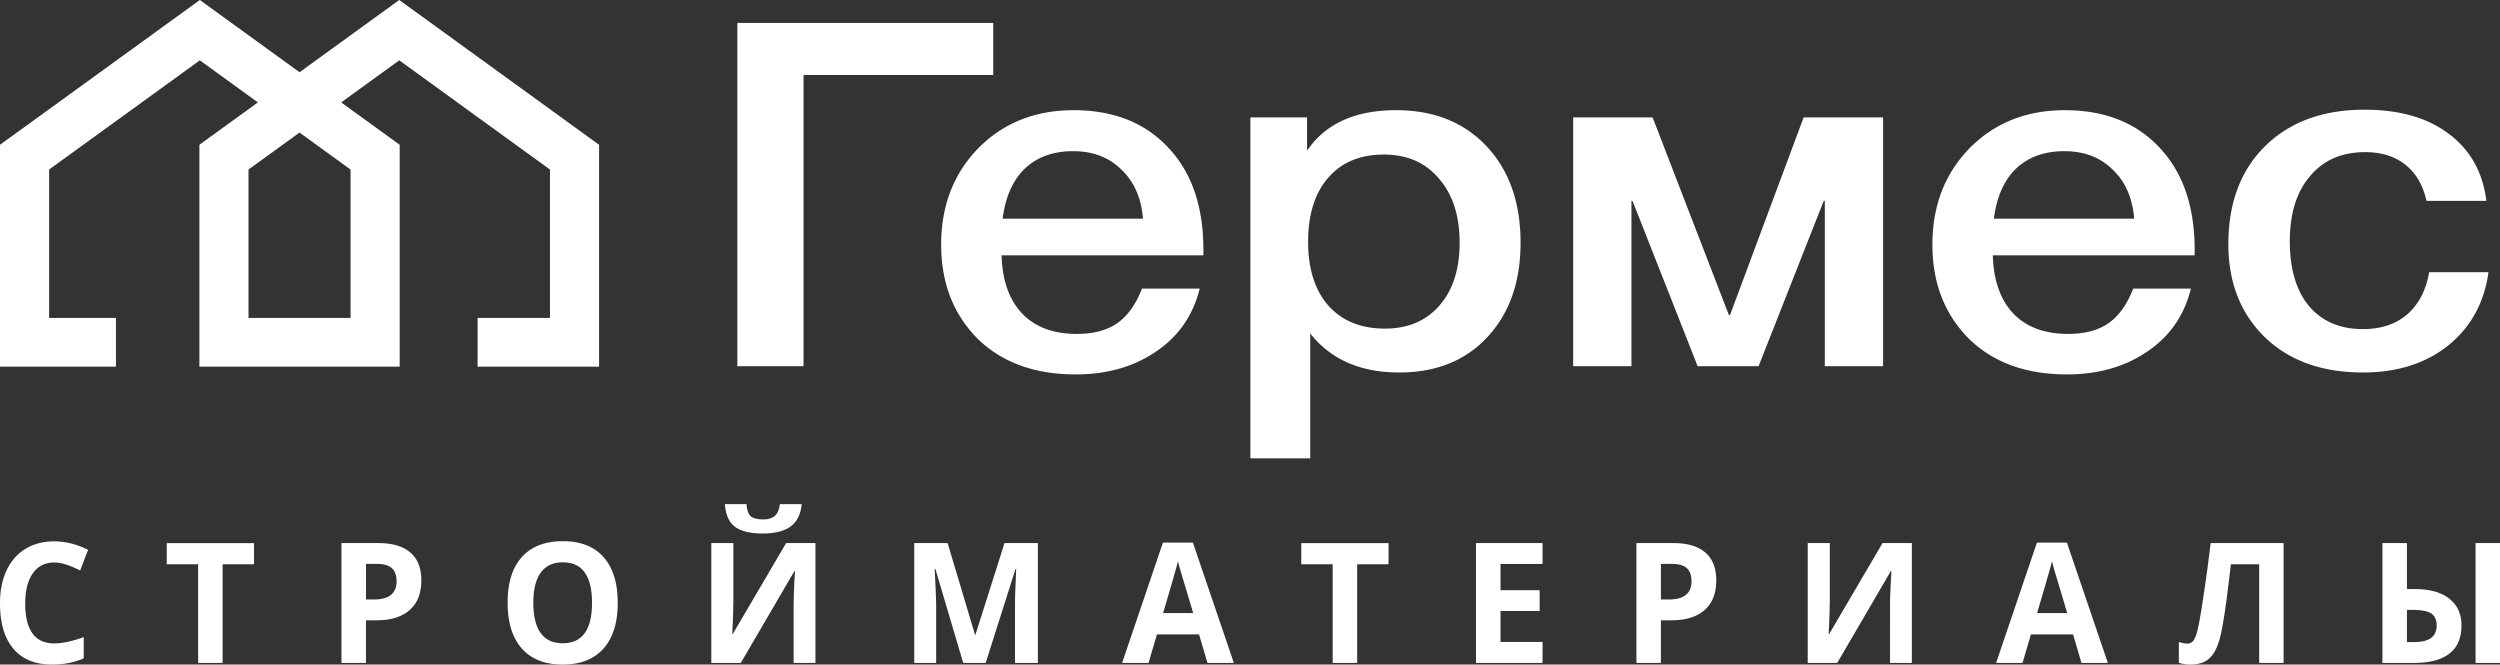 <svg width="158" height="42" fill="none" xmlns="http://www.w3.org/2000/svg"><rect width="100%" height="100%" fill="#333333" stroke="none"/><g clip-path="url(#clip0)" fill="#fff"><path d="M3.428 35.55c-.583 0-1.034.229-1.354.684-.32.453-.48 1.085-.48 1.896 0 1.69.612 2.533 1.834 2.533.513 0 1.135-.132 1.864-.398v1.346c-.6.26-1.27.389-2.009.389-1.062 0-1.875-.333-2.438-1C.282 40.33 0 39.37 0 38.12c0-.787.138-1.476.415-2.067.276-.594.673-1.048 1.19-1.362.519-.318 1.127-.477 1.823-.477.71 0 1.423.178 2.14.534l-.5 1.305a8.095 8.095 0 00-.825-.352c-.277-.1-.548-.15-.815-.15zm10.642 6.346h-1.548V35.66h-1.984v-1.336h5.517v1.336H14.07v6.237zm9.06-4.009h.51c.476 0 .832-.097 1.069-.29.236-.197.355-.482.355-.855 0-.376-.1-.654-.3-.834-.197-.18-.507-.27-.93-.27h-.704v2.249zm3.498-1.202c0 .815-.247 1.438-.74 1.87-.49.432-1.188.648-2.094.648h-.665v2.693H21.58v-7.573h2.334c.886 0 1.56.198 2.019.596.463.393.695.982.695 1.766zM39.04 38.1c0 1.253-.3 2.216-.9 2.89-.6.673-1.46 1.01-2.579 1.01-1.12 0-1.979-.337-2.578-1.01-.6-.674-.9-1.64-.9-2.901 0-1.26.3-2.222.9-2.886.603-.666 1.466-1 2.588-1 1.123 0 1.981.336 2.574 1.006.596.67.895 1.633.895 2.89zm-5.333 0c0 .845.155 1.483.465 1.91.31.429.773.643 1.39.643 1.235 0 1.853-.851 1.853-2.554 0-1.706-.614-2.559-1.844-2.559-.616 0-1.08.216-1.394.648-.313.428-.47 1.065-.47 1.911zm11.248-3.777h1.394v3.657l-.02.98-.05 1.113h.03l3.373-5.75h1.854v7.573h-1.379V38.26a38 38 0 01.09-2.166h-.04l-3.388 5.802h-1.864v-7.573zm5.712-2.46c-.063.645-.298 1.116-.705 1.413-.406.294-.993.44-1.76.44-.788 0-1.373-.141-1.753-.424-.377-.283-.588-.76-.635-1.43h1.365c.023.356.108.606.254.751.15.142.417.213.8.213.337 0 .586-.078.75-.233.166-.16.268-.403.305-.73h1.379zm10.207 10.033l-1.759-5.941h-.045c.064 1.208.095 2.015.095 2.419v3.522h-1.384v-7.573h2.109l1.729 5.791h.03l1.834-5.791h2.11v7.573h-1.445v-3.584c0-.17.001-.365.005-.586.006-.22.03-.808.07-1.761h-.045l-1.884 5.931h-1.42zm15.436 0l-.53-1.802h-2.663l-.53 1.802h-1.67l2.58-7.604h1.893l2.589 7.604h-1.67zm-.9-3.15l-.83-2.77a8.983 8.983 0 01-.13-.508c-.11.442-.424 1.535-.944 3.279h1.904zm10.363 3.15h-1.549V35.66H82.24v-1.336h5.517v1.336h-1.984v6.237zm11.717 0h-4.208v-7.573h4.208v1.316h-2.658V37.3h2.473v1.316h-2.473v1.953h2.658v1.326zm7.479-4.009h.51c.477 0 .833-.097 1.07-.29.236-.197.354-.482.354-.855 0-.376-.099-.654-.299-.834-.197-.18-.506-.27-.93-.27h-.705v2.249zm3.499-1.202c0 .815-.247 1.438-.74 1.87-.49.432-1.188.648-2.094.648h-.665v2.693h-1.549v-7.573h2.334c.886 0 1.56.198 2.019.596.463.393.695.982.695 1.766zm5.78-2.362h1.394v3.657l-.02.98-.05 1.113h.03l3.374-5.75h1.853v7.573h-1.379V38.26c0-.487.03-1.209.09-2.166h-.04l-3.388 5.802h-1.864v-7.573zm17.299 7.573l-.529-1.802h-2.664l-.53 1.802h-1.669l2.579-7.604h1.894l2.588 7.604h-1.669zm-.899-3.15l-.83-2.77a9.248 9.248 0 01-.13-.508c-.11.442-.425 1.535-.944 3.279h1.904zm13.676 3.15h-1.544V35.66h-1.789l-.081.694c-.206 1.765-.389 3.003-.549 3.715-.156.708-.385 1.207-.684 1.497-.297.29-.709.435-1.235.435a2.19 2.19 0 01-.739-.114V40.57c.193.07.374.104.544.104.177 0 .317-.083.42-.249.103-.17.2-.48.29-.932.093-.456.214-1.2.365-2.233.153-1.036.283-2.015.389-2.937h4.613v7.573zm11.242-2.367c0 .787-.253 1.38-.759 1.777-.504.394-1.25.59-2.239.59h-1.999v-7.573h1.549v2.906h.5c.936 0 1.66.202 2.174.606.516.4.774.965.774 1.694zm-3.448 1.052h.405c.51 0 .883-.087 1.119-.26.237-.175.355-.44.355-.792 0-.352-.115-.604-.345-.756-.226-.152-.626-.228-1.199-.228h-.335v2.036zM158 41.896h-1.544v-7.573H158v7.573zM22.155 10.714v9.379h-6.449v-9.379l3.225-2.336 3.224 2.336zM25.232 0l-6.301 4.565L12.63 0 0 9.15v14.022h7.327v-3.08H3.105v-9.378l9.525-6.901 3.67 2.659-3.698 2.678v14.022H25.26V9.15l-3.697-2.678 3.67-2.66 9.525 6.902v9.379h-4.574v3.08h7.678V9.15L25.232 0zm25.552 23.145H46.6V1.448h16.172V4.74H50.784v18.406zm25.036-4.906c-.424 1.706-1.35 3.037-2.779 3.992-1.406.955-3.091 1.432-5.055 1.432-2.612 0-4.688-.762-6.228-2.285-1.518-1.544-2.277-3.515-2.277-5.912 0-2.458.781-4.49 2.344-6.095 1.585-1.605 3.594-2.407 6.027-2.407 2.522 0 4.52.792 5.992 2.377 1.474 1.564 2.21 3.708 2.21 6.43v.365H63.299c.044 1.585.48 2.814 1.306 3.688.826.853 1.975 1.28 3.448 1.28 1.05 0 1.898-.224 2.545-.67.67-.468 1.194-1.2 1.574-2.195h3.65zm-3.582-4.419c-.112-1.32-.57-2.356-1.373-3.108-.781-.772-1.797-1.158-3.047-1.158-1.25 0-2.266.366-3.046 1.097-.76.732-1.228 1.788-1.407 3.17h8.873zm10.368-6.399v2.103c1.16-1.707 3.035-2.56 5.624-2.56 2.389 0 4.297.762 5.725 2.285 1.429 1.524 2.144 3.556 2.144 6.095 0 2.479-.704 4.47-2.11 5.973-1.383 1.483-3.237 2.224-5.558 2.224-2.455 0-4.33-.822-5.625-2.468v7.893h-3.783V7.42h3.583zm4.854 2.347c-1.495 0-2.667.487-3.515 1.462-.848.975-1.273 2.326-1.273 4.053 0 1.707.425 3.048 1.273 4.023.87.975 2.064 1.462 3.583 1.462 1.45 0 2.6-.487 3.448-1.462.848-.976 1.272-2.296 1.272-3.962 0-1.706-.435-3.057-1.305-4.053-.849-1.016-2.01-1.523-3.483-1.523zm15.647 13.377h-3.683V7.421h5.022l4.821 12.494h.068l4.654-12.494h5.022v15.724h-3.683V12.693h-.067l-4.119 10.452h-3.85l-4.118-10.452h-.067v10.452zm35.36-4.906c-.424 1.706-1.351 3.037-2.779 3.992-1.406.955-3.092 1.432-5.056 1.432-2.612 0-4.687-.762-6.228-2.285-1.517-1.544-2.276-3.515-2.276-5.912 0-2.458.781-4.49 2.344-6.095 1.584-1.605 3.593-2.407 6.026-2.407 2.522 0 4.52.792 5.993 2.377 1.473 1.564 2.21 3.708 2.21 6.43v.365h-12.756c.044 1.585.48 2.814 1.305 3.688.826.853 1.976 1.28 3.449 1.28 1.049 0 1.897-.224 2.545-.67.669-.468 1.194-1.2 1.573-2.195h3.65zm-3.583-4.419c-.112-1.32-.569-2.356-1.372-3.108-.782-.772-1.797-1.158-3.047-1.158-1.25 0-2.266.366-3.047 1.097-.759.732-1.228 1.788-1.406 3.17h8.872zm22.388 3.383c-.268 1.93-1.116 3.474-2.545 4.632-1.428 1.137-3.225 1.706-5.39 1.706-2.589 0-4.654-.741-6.194-2.224-1.54-1.503-2.311-3.464-2.311-5.882 0-2.6.771-4.662 2.311-6.186 1.562-1.544 3.66-2.316 6.294-2.316 2.21 0 3.984.508 5.324 1.524 1.361 1.016 2.154 2.428 2.377 4.236h-3.783c-.224-.996-.67-1.757-1.34-2.286-.669-.528-1.517-.792-2.544-.792-1.474 0-2.634.508-3.482 1.524-.849.995-1.273 2.367-1.273 4.114 0 1.747.402 3.108 1.206 4.083.826.975 1.964 1.463 3.415 1.463 1.138 0 2.065-.305 2.779-.915.737-.63 1.205-1.523 1.406-2.681h3.75z"/></g><defs><clipPath id="clip0"><path fill="#fff" d="M0 0h158v42H0z"/></clipPath></defs></svg>